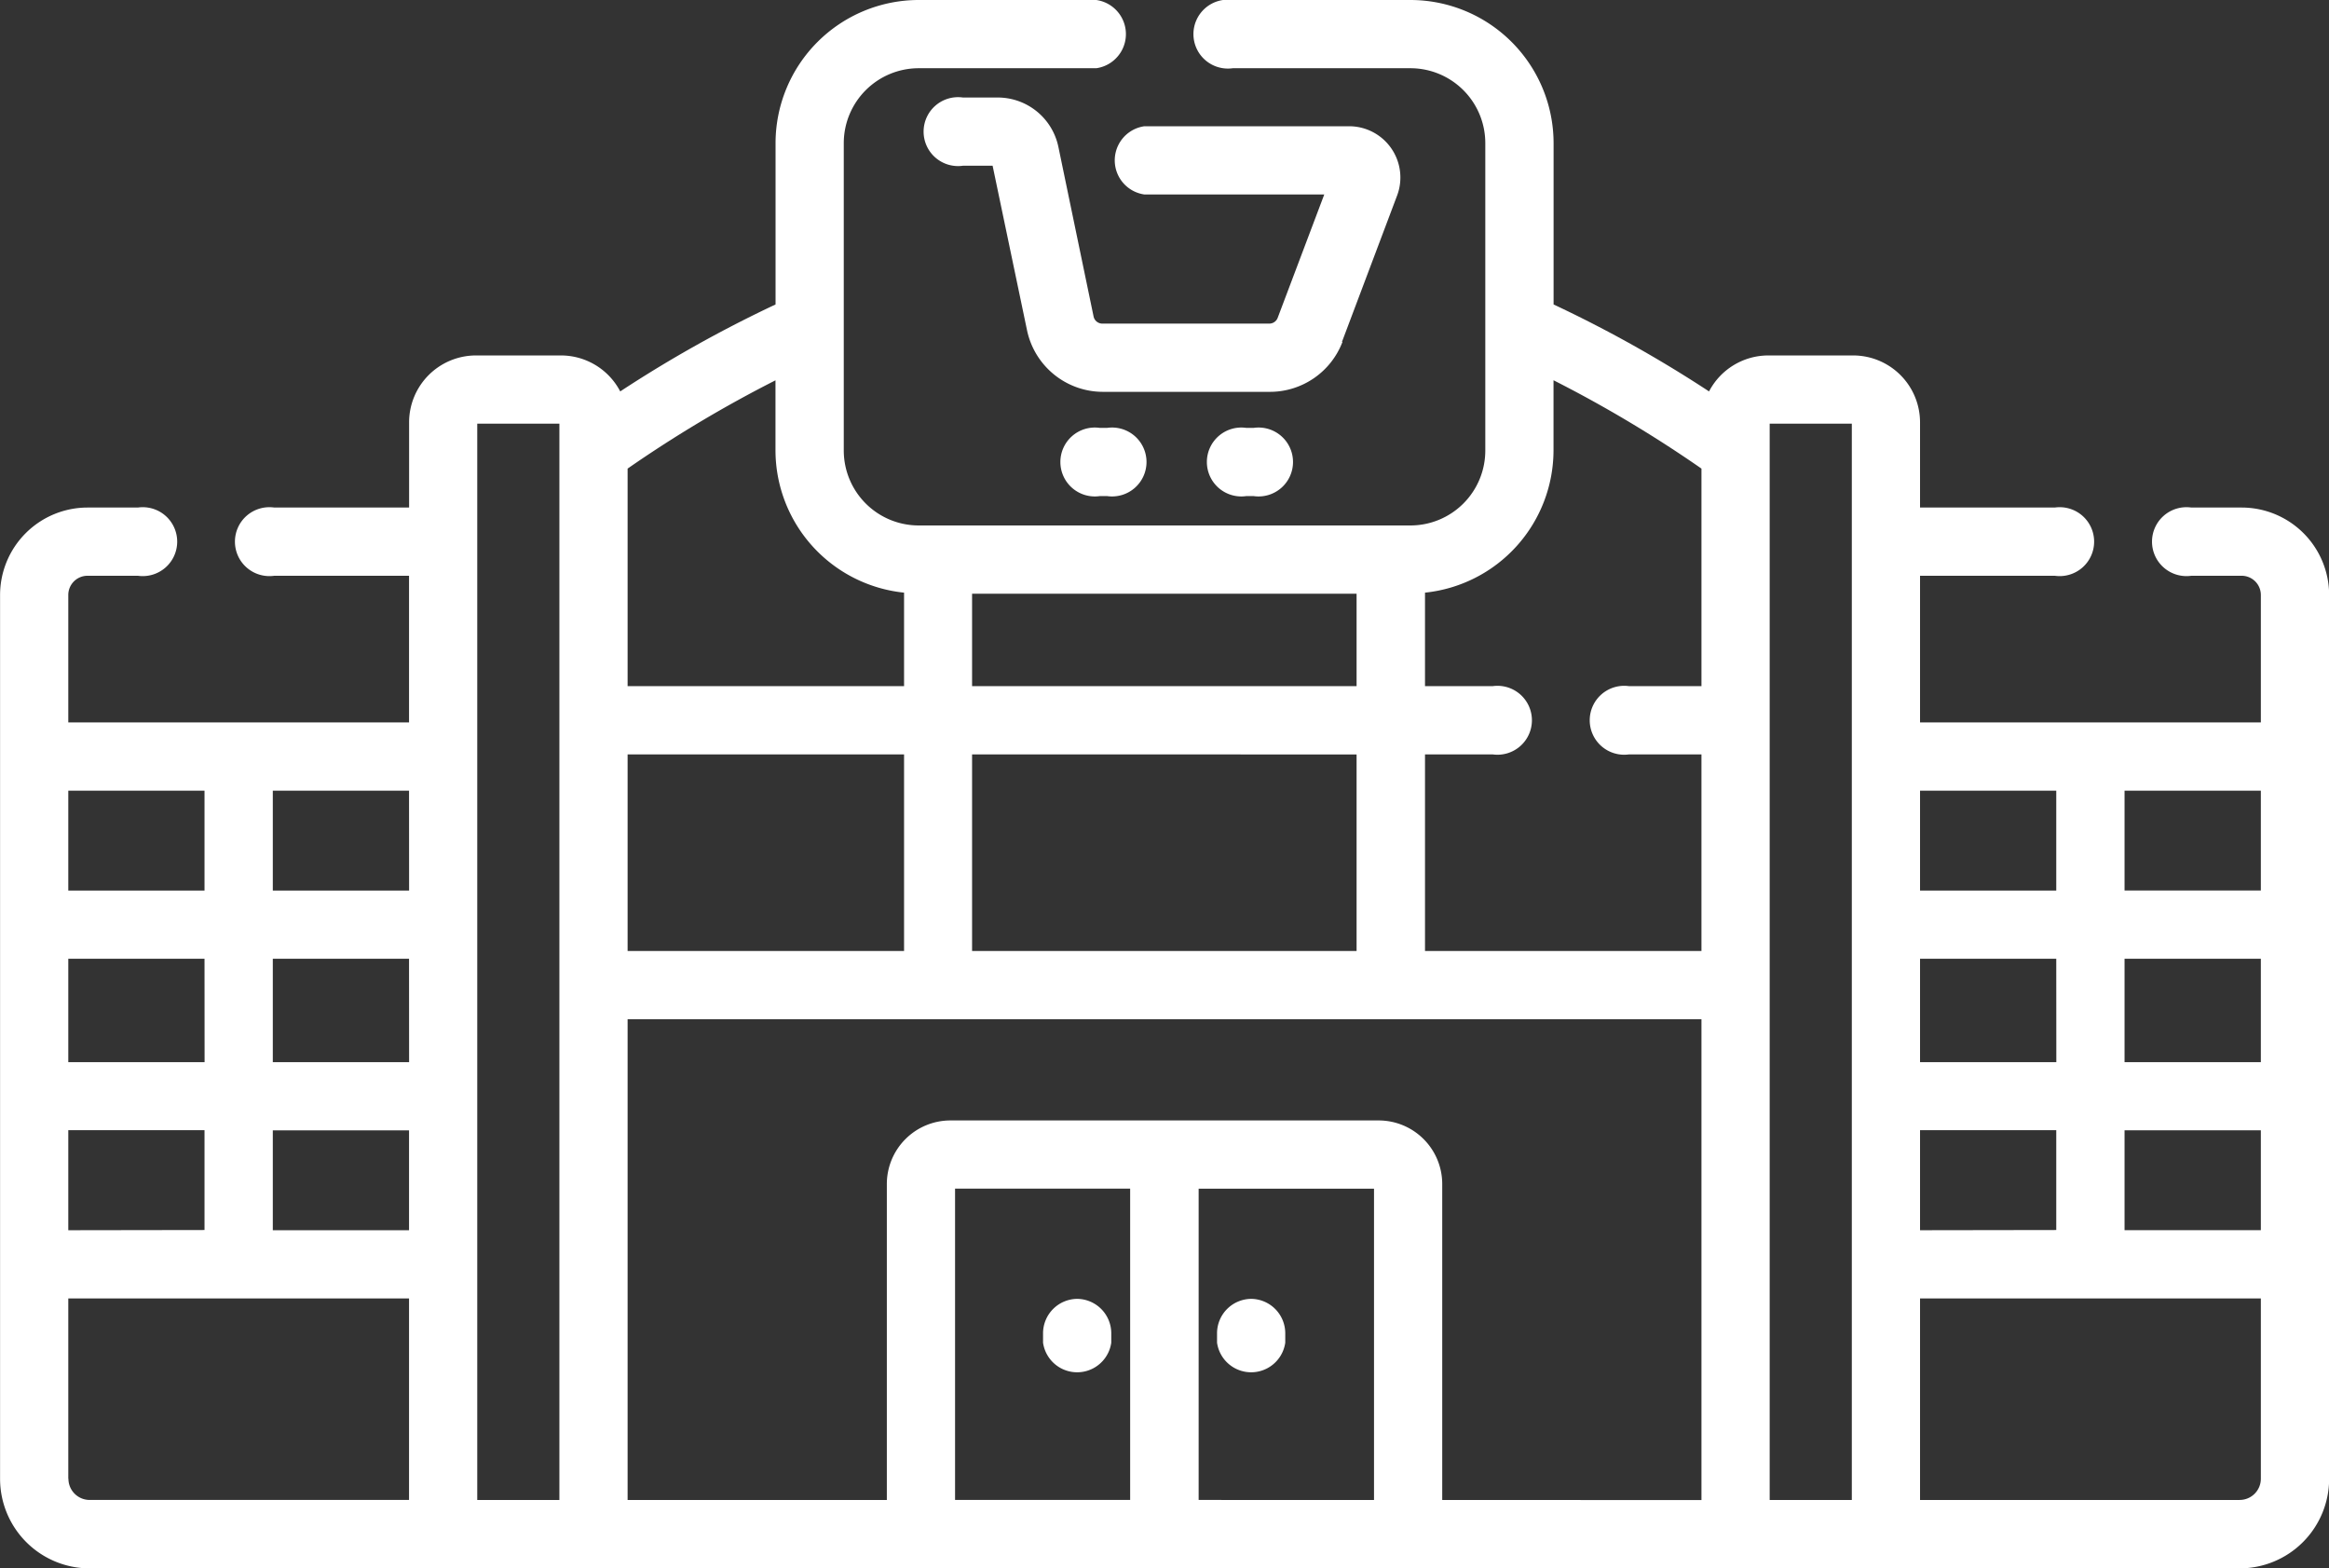 <svg xmlns="http://www.w3.org/2000/svg" width="33.799" height="22.757" viewBox="0 0 33.799 22.757"><rect x="0" y="0" width="33.799" height="22.757" fill="#333333" stroke="none"/><g transform="translate(0.001 0)"><path d="M210.117,24.984l.8-2.123a.744.744,0,0,0-.7-1.006h-2.968a.5.5,0,0,0,0,.99h2.611l-.676,1.79a.13.13,0,0,1-.121.084H206.64a.13.13,0,0,1-.127-.1L206,22.147a.9.9,0,0,0-.873-.709h-.511a.5.5,0,1,0,0,.99h.431l.5,2.39a1.125,1.125,0,0,0,1.1.891h2.429a1.126,1.126,0,0,0,1.048-.724Zm0,0" transform="translate(-190.643 -20.023)" fill="#fff"/><path d="M234.745,94.07a.5.5,0,1,0,0,.99h.109a.5.5,0,1,0,0-.99Zm0,0" transform="translate(-218.787 -87.861)" fill="#fff"/><path d="M266.94,94.07a.5.5,0,1,0,0,.99h.109a.5.5,0,1,0,0-.99Zm0,0" transform="translate(-248.856 -87.861)" fill="#fff"/><path d="M32.53,7.365H31.8a.5.5,0,1,0,0,.99h.731a.279.279,0,0,1,.278.279v1.849H27.863V8.355h1.956a.5.5,0,1,0,0-.99H27.863V6.128a.971.971,0,0,0-.97-.97H25.661a.971.971,0,0,0-.86.522,18.185,18.185,0,0,0-2.256-1.262V2.076A2.079,2.079,0,0,0,20.468,0H17.889a.5.5,0,1,0,0,.99h2.579a1.087,1.087,0,0,1,1.086,1.086V6.539a1.087,1.087,0,0,1-1.086,1.086H13.33a1.088,1.088,0,0,1-1.086-1.086V2.076A1.088,1.088,0,0,1,13.33.99h2.579a.5.5,0,0,0,0-.99H13.33a2.079,2.079,0,0,0-2.076,2.076V4.418A18.187,18.187,0,0,0,9,5.68a.971.971,0,0,0-.86-.522H6.906a.971.971,0,0,0-.97.97V7.365H3.979a.5.5,0,1,0,0,.99H5.935v2.128H.99V8.634a.279.279,0,0,1,.278-.279H2a.5.5,0,1,0,0-.99H1.268A1.27,1.27,0,0,0,0,8.634V21.459a1.3,1.3,0,0,0,1.3,1.3H32.5a1.3,1.3,0,0,0,1.3-1.3V8.634A1.27,1.27,0,0,0,32.53,7.365ZM27.863,17.852V16.4H29.84v1.449Zm1.978-2.439H27.863v-1.5H29.84Zm.99-1.5h1.978v1.5H30.831Zm0,2.489h1.978v1.449H30.831Zm1.978-3.48H30.831V11.474h1.978ZM29.84,11.474v1.449H27.863V11.474Zm-9.834,4.785H13.791a.923.923,0,0,0-.922.922v4.586H9.107V14.79H24.691v6.977H20.929V17.181a.923.923,0,0,0-.922-.922Zm-5.9-7.643h5.58V9.957h-5.58Zm5.58,2.332V13.8h-5.58V10.947ZM13.119,13.8H9.107V10.947h4.012Zm9.425-7.261V5.518A18.074,18.074,0,0,1,24.691,6.8V9.957H23.64a.5.5,0,1,0,0,.99h1.051V13.8H20.679V10.947h.981a.5.5,0,1,0,0-.99h-.981V8.6a2.079,2.079,0,0,0,1.865-2.066ZM13.119,8.6V9.957H9.107V6.8a18.106,18.106,0,0,1,2.146-1.281v1.02A2.079,2.079,0,0,0,13.119,8.6ZM.99,17.852V16.4H2.967v1.449Zm4.946-2.439H3.958v-1.5H5.935Zm-2.968,0H.99v-1.5H2.967Zm.99.99H5.935v1.449H3.958Zm1.978-3.48H3.958V11.474H5.935ZM2.967,11.474v1.449H.99V11.474ZM.99,21.459V18.842H5.935v2.924H1.3a.308.308,0,0,1-.308-.308ZM6.925,6.148H8.117V21.767H6.925Zm6.934,11.1H16.4v4.518H13.859Zm3.535,4.518V17.249h2.545v4.518ZM25.681,6.148h1.192V21.767H25.681ZM32.5,21.767H27.863V18.842h4.946v2.616a.308.308,0,0,1-.308.308Zm0,0" fill="#fff"/><path d="M229.87,285.516a.5.5,0,0,0-.5.5v.136a.5.5,0,0,0,.99,0v-.136A.5.5,0,0,0,229.87,285.516Zm0,0" transform="translate(-214.234 -266.668)" fill="#fff"/><path d="M268.12,285.516a.5.5,0,0,0-.5.5v.136a.5.5,0,0,0,.99,0v-.136A.5.5,0,0,0,268.12,285.516Zm0,0" transform="translate(-249.959 -266.668)" fill="#fff"/></g></svg>